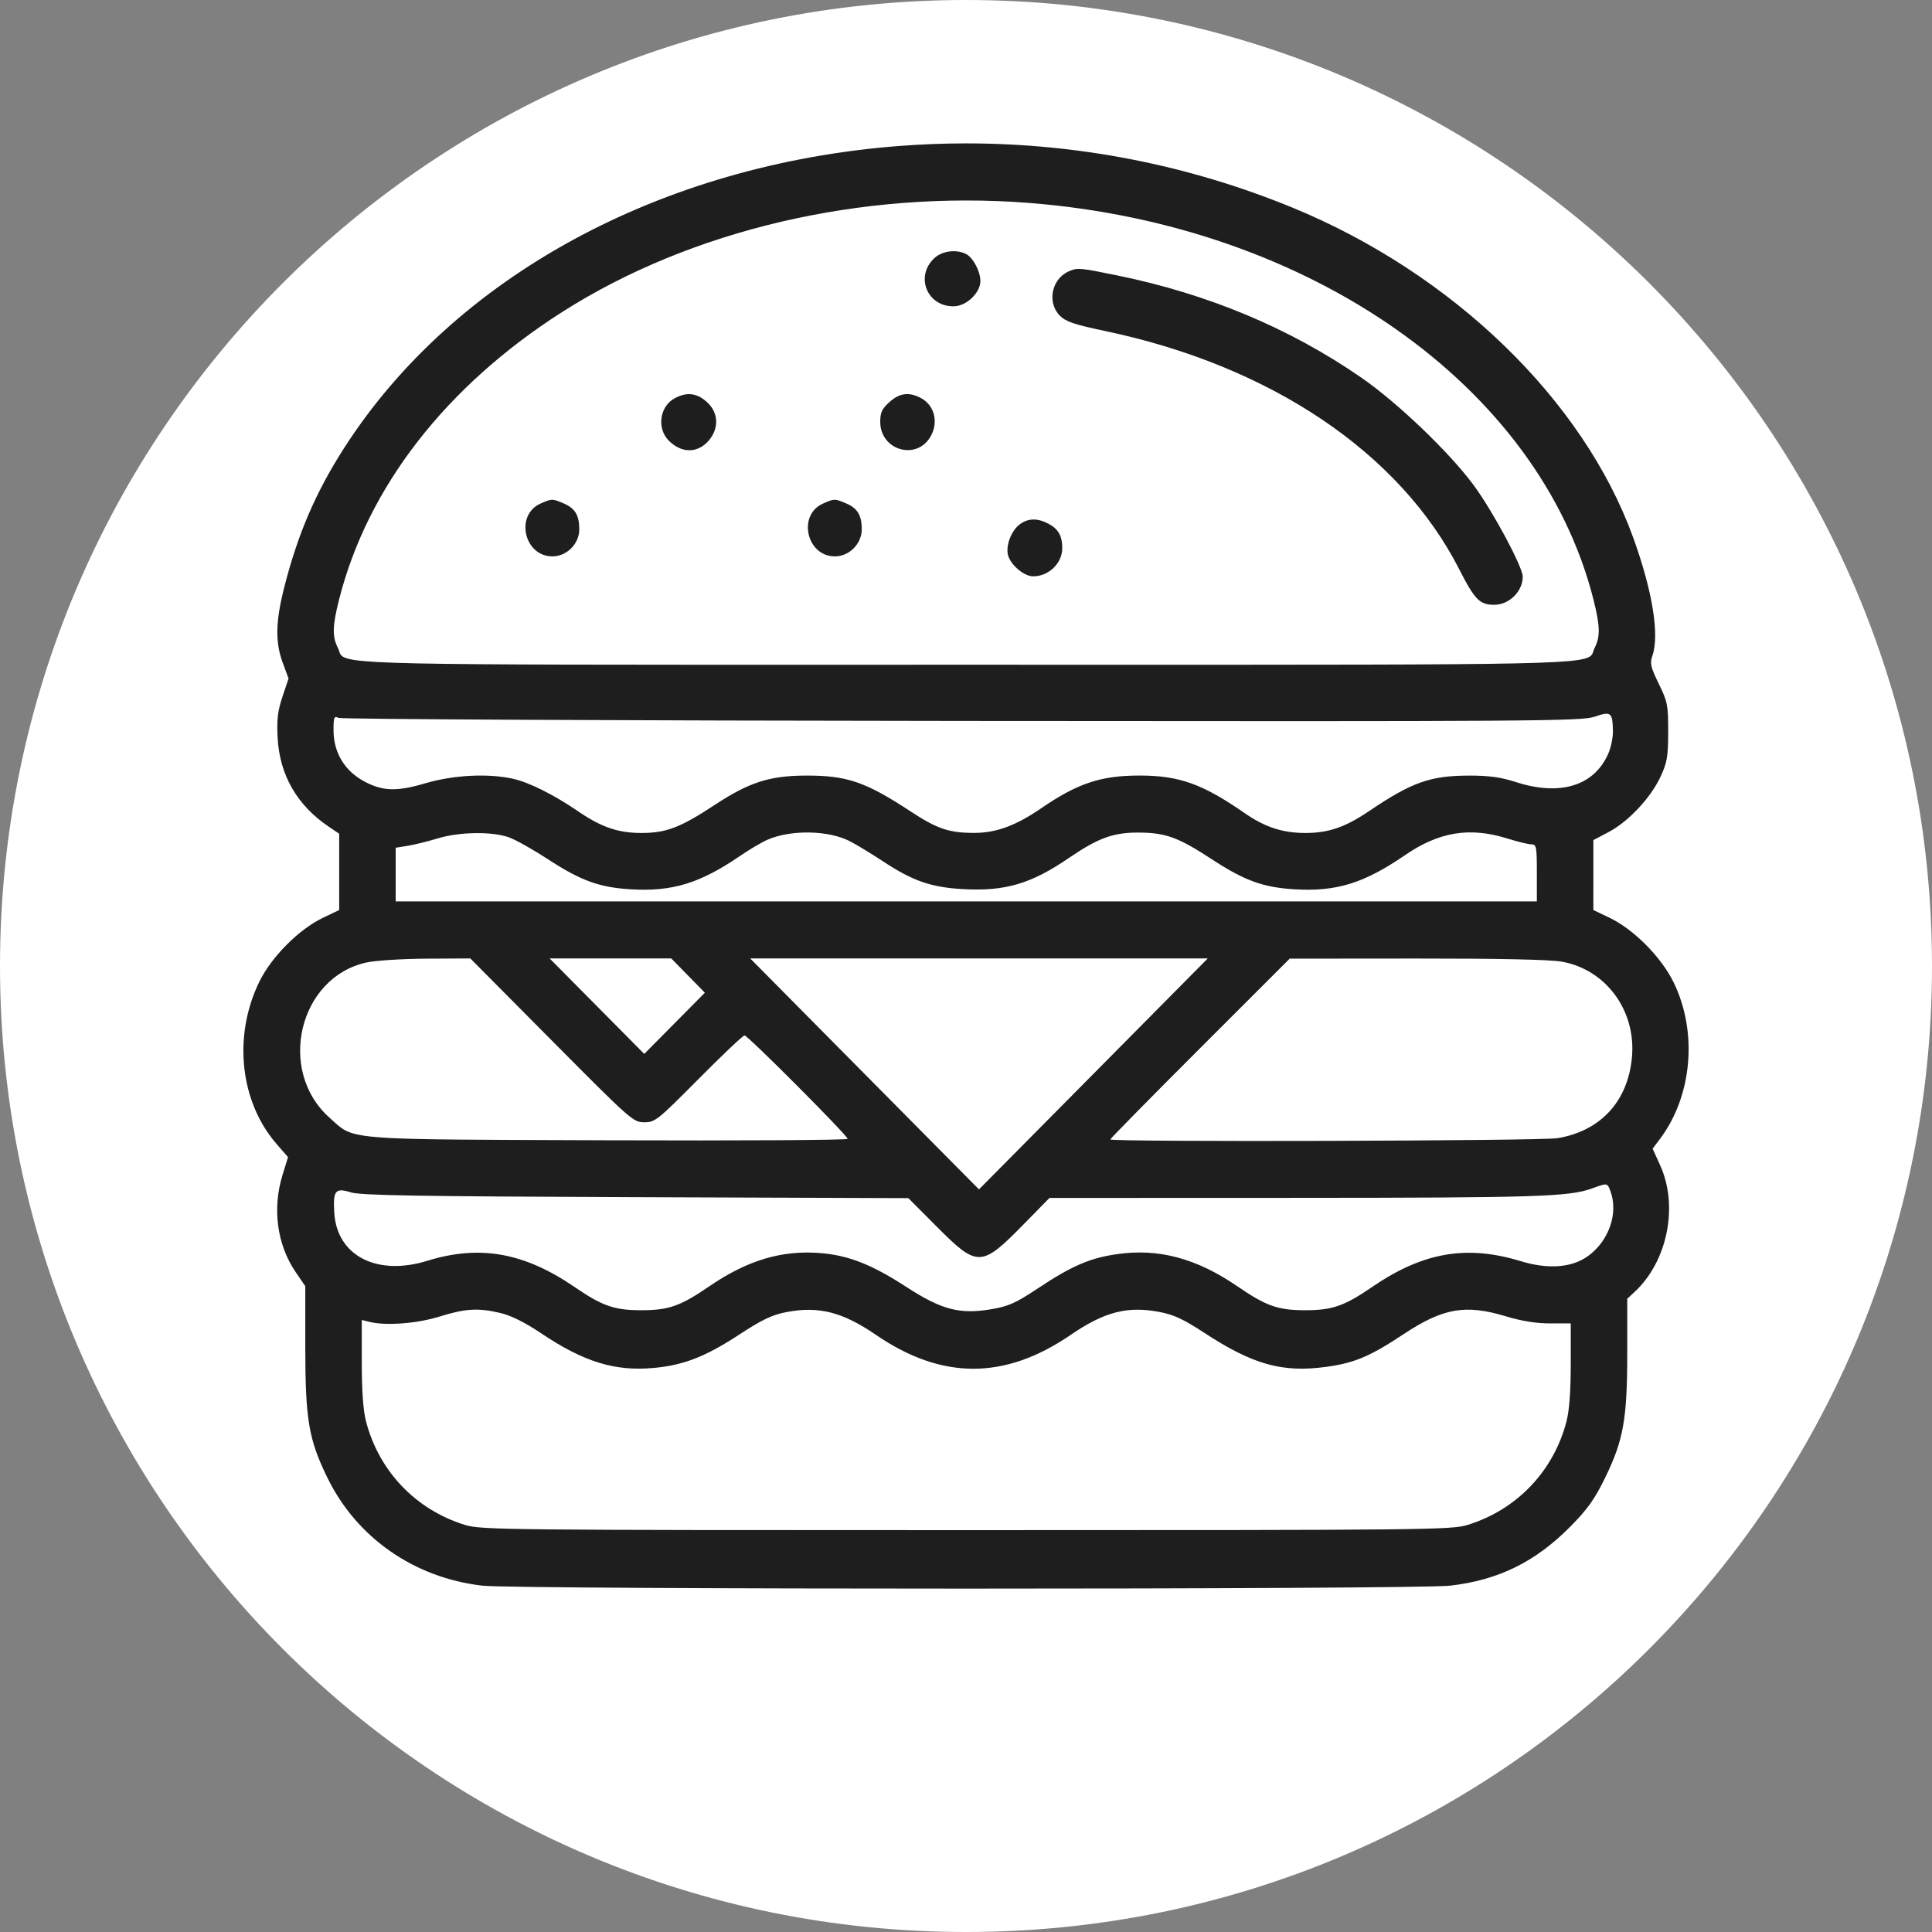 <svg width="512" height="512" viewBox="0 0 512 512" fill="none" xmlns="http://www.w3.org/2000/svg">
    <rect x="0" y="0" width="512" height="512" fill="#808080" stroke="none"/>
    <path d="M512 256C512 397.385 397.385 512 256 512C114.615 512 0 397.385 0 256C0 114.615 114.615 0 256 0C397.385 0 512 114.615 512 256Z" fill="white"/>
    <path fill-rule="evenodd" clip-rule="evenodd" d="M256.055 38C250.119 38 244.169 38.23 238.214 38.691C175.018 43.584 120.307 73.371 91.195 118.731C83.632 130.514 78.857 141.653 75.264 155.895C73.013 164.818 72.925 170.241 74.945 175.69L76.472 179.81L74.867 184.597C73.595 188.393 73.327 190.645 73.572 195.464C74.075 205.316 78.695 213.384 87.079 219.049L89.887 220.946V241.167L85.611 243.211C79.198 246.277 71.897 253.622 68.688 260.241C65.874 266.042 64.5 272.328 64.5 278.5C64.5 287.651 67.521 296.548 73.351 303.233L76.329 306.649L74.874 311.371C72.124 320.288 73.413 329.866 78.333 337.086L80.904 340.858V356.777C80.904 376.141 81.778 381.367 86.719 391.524C94.482 407.482 109.731 418.127 127.823 420.218C136.826 421.261 375.316 421.261 384.319 420.218C397.158 418.734 406.971 413.887 416.292 404.427C420.772 399.879 422.648 397.229 425.422 391.524C430.253 381.593 431.238 375.991 431.238 358.438V344.182L433.212 342.348C441.907 334.276 444.858 319.616 439.961 308.819L437.96 304.408L439.88 301.867C448.47 290.5 449.96 273.482 443.519 260.323C440.236 253.615 432.955 246.281 426.531 243.211L422.255 241.167L422.259 222.634L426.331 220.487C431.542 217.738 437.498 211.377 440.064 205.823C441.819 202.023 442.074 200.521 442.083 193.906C442.091 186.844 441.925 185.992 439.598 181.217C437.411 176.731 437.203 175.807 437.913 173.749C439.825 168.213 437.904 156.489 432.765 142.333C419.55 105.937 384.956 72.464 342.532 55.029C315.099 43.755 285.771 38 256.055 38ZM422.277 158.865C407.971 102.304 347.066 59.547 272.577 53.769C228.404 50.343 183.28 60.874 149.166 82.569C118.273 102.215 97.401 129.069 89.866 158.865C88.093 165.872 88.017 168.708 89.525 171.652C89.693 171.981 89.791 172.286 89.882 172.568C89.953 172.789 90.02 172.999 90.113 173.193C91.538 176.183 99.121 176.182 222.704 176.164C232.999 176.163 244.104 176.161 256.071 176.161C268.039 176.161 279.137 176.163 289.432 176.164C413.013 176.182 420.604 176.183 422.029 173.193C422.123 172.999 422.189 172.789 422.26 172.568C422.351 172.286 422.449 171.981 422.617 171.652C424.125 168.708 424.049 165.872 422.277 158.865ZM252.871 81.168C245.74 81.372 242.397 73.284 247.602 68.415C249.696 66.456 253.546 65.982 256.112 67.369C257.928 68.35 259.814 71.97 259.814 74.476C259.814 77.561 256.171 81.073 252.871 81.168ZM280.87 83.656C277.361 80.114 278.716 73.771 283.394 71.838C285.627 70.916 286.176 70.966 296.125 73C320.175 77.915 341.813 86.98 360.773 100.082C370.344 106.698 383.977 119.739 390.47 128.492C395.539 135.325 403.541 150.215 403.541 152.815C403.541 156.714 399.984 160.251 396.034 160.275C392.162 160.3 390.84 158.97 386.736 150.915C370.974 119.981 336.763 96.946 292.889 87.726C284.674 85.999 282.445 85.245 280.87 83.656ZM177.213 116.754C174.021 113.531 174.816 107.73 178.745 105.58C181.972 103.814 184.646 104.114 187.34 106.545C190.242 109.163 190.603 113.03 188.241 116.223C185.339 120.147 180.791 120.366 177.213 116.754ZM233.273 111.81C233.273 109.316 233.721 108.349 235.702 106.563C238.379 104.147 240.853 103.815 243.986 105.45C247.666 107.372 248.81 111.924 246.571 115.749C242.833 122.136 233.273 119.305 233.273 111.81ZM146.404 147.446C138.865 147.446 136.414 136.45 143.282 133.434C146.279 132.119 146.319 132.119 149.363 133.402C152.382 134.676 153.516 136.552 153.516 140.276C153.516 144.106 150.203 147.446 146.404 147.446ZM221.262 147.446C213.722 147.446 211.272 136.45 218.14 133.434C221.136 132.119 221.176 132.119 224.22 133.402C227.24 134.676 228.374 136.552 228.374 140.276C228.374 144.106 225.062 147.446 221.262 147.446ZM267.082 146.888C266.578 144.231 268.134 140.443 270.382 138.855C272.556 137.317 274.967 137.287 277.795 138.763C280.47 140.16 281.528 142.028 281.506 145.318C281.479 149.309 277.905 152.735 273.77 152.735C271.29 152.735 267.574 149.487 267.082 146.888ZM426.336 199.411C426.974 197.872 427.472 195.327 427.443 193.755C427.35 188.771 426.931 188.437 422.629 189.921C419.137 191.127 407.896 191.203 254.948 191.055C164.782 190.968 90.42 190.605 89.7 190.249C88.538 189.675 88.39 190.044 88.39 193.498C88.39 199.527 91.394 204.428 96.809 207.231C101.576 209.698 105.243 209.778 112.719 207.576C120.178 205.377 129.342 204.907 135.944 206.381C140.237 207.34 146.719 210.572 153.102 214.936C159.38 219.23 163.784 220.746 169.984 220.746C176.565 220.746 180.27 219.326 189.447 213.288C198.536 207.31 203.946 205.571 213.559 205.535C224.422 205.494 229.37 207.184 241.275 215.005C248.404 219.688 251.547 220.743 258.317 220.723C264.047 220.706 269.212 218.794 275.909 214.209C285.656 207.535 291.787 205.507 302.159 205.528C312.558 205.55 318.756 207.782 329.884 215.51C335.197 219.199 339.926 220.746 345.9 220.746C352.073 220.746 356.463 219.243 362.783 214.972C374.192 207.261 379.048 205.545 389.471 205.541C394.639 205.539 397.779 205.975 401.669 207.238C413.575 211.098 422.698 208.204 426.336 199.411ZM234.021 228.275C230.916 226.23 226.952 223.821 225.21 222.926C219.598 220.035 209.753 219.833 203.523 222.481C202.001 223.128 198.76 225.025 196.321 226.697C185.548 234.081 178.22 236.337 167.151 235.674C158.814 235.175 153.887 233.379 145.117 227.644C141.253 225.119 136.636 222.533 134.855 221.898C130.371 220.301 121.756 220.435 115.978 222.192C113.362 222.988 109.79 223.868 108.04 224.148L104.858 224.657V238.881H407.284V231.325C407.284 224.412 407.163 223.768 405.866 223.768C405.085 223.768 402.19 223.064 399.431 222.204C389.487 219.103 381.386 220.424 372.344 226.623C361.457 234.087 354.171 236.339 343.068 235.674C334.73 235.175 329.802 233.379 321.032 227.644C312.166 221.846 308.852 220.653 301.556 220.639C295.018 220.624 290.928 222.13 283.268 227.37C273.273 234.207 266.414 236.235 255.322 235.633C246.789 235.168 241.938 233.493 234.021 228.275ZM170.741 297.411C167.807 297.411 167.249 296.917 146.188 275.702L124.635 253.995L113.063 254.058C106.697 254.093 99.547 254.542 97.173 255.057C79.194 258.955 73.283 283.729 87.351 296.227C87.701 296.538 88.022 296.833 88.326 297.112C89.027 297.754 89.636 298.312 90.297 298.797C94.615 301.96 101.192 301.982 150.749 302.148L161.189 302.185C196.082 302.31 224.631 302.142 224.631 301.81C224.631 300.936 198.18 274.397 197.309 274.397C196.907 274.397 191.438 279.575 185.16 285.903C174.236 296.913 173.614 297.411 170.741 297.411ZM170.732 279.301L186.8 263.081L177.892 253.995H145.661L170.732 279.301ZM259.44 315.203C259.44 315.203 273.086 301.431 289.757 284.599L320.068 253.995H198.811L229.122 284.599C245.793 301.431 259.44 315.203 259.44 315.203ZM432.482 280.229C433.63 267.823 425.606 256.907 413.813 254.834C410.763 254.299 396.856 254.005 375.408 254.023L341.783 254.053L318.016 277.807C304.945 290.872 294.248 301.74 294.248 301.959C294.248 302.685 408.281 302.369 412.751 301.63C424.151 299.745 431.404 291.879 432.482 280.229ZM420.917 332.814C426.43 328.783 428.941 321.406 426.766 315.63L426.74 315.563C426.43 314.739 426.243 314.241 425.887 314.026C425.341 313.699 424.398 314.041 422.009 314.91L421.881 314.957C415.853 317.149 407.172 317.423 343.264 317.446L278.122 317.469L271.401 324.325C260.027 335.924 259.088 335.953 248.211 325.035L240.725 317.521L168.488 317.263C110.828 317.056 95.592 316.8 92.993 315.992C88.847 314.704 88.224 315.474 88.592 321.44C89.291 332.789 99.886 338.254 113.201 334.132C127.113 329.826 138.899 331.919 152.266 341.068C159.658 346.129 162.813 347.224 169.984 347.224C177.202 347.224 180.31 346.133 187.91 340.923C198.083 333.948 207.288 331.21 217.607 332.092C224.966 332.719 231.118 335.159 240.16 341.031C249.556 347.134 254.336 348.383 262.789 346.943C267.267 346.181 269.193 345.316 275.001 341.459C283.99 335.491 288.717 333.434 295.872 332.381C306.958 330.751 317.044 333.43 327.941 340.899C335.576 346.133 338.675 347.224 345.9 347.224C353.072 347.224 356.227 346.129 363.62 341.068C377.091 331.847 388.657 329.837 403.018 334.222C410.335 336.456 416.612 335.962 420.917 332.814ZM143.315 353.277C139.132 350.468 135.443 348.627 132.675 347.97C126.746 346.561 123.356 346.757 116.461 348.908C110.473 350.774 102.177 351.395 97.856 350.3L95.875 349.799V361.056C95.875 368.59 96.244 373.745 96.99 376.636C100.4 389.849 110.165 400.089 123.198 404.115C127.482 405.439 133.625 405.504 256.071 405.504C378.518 405.504 384.66 405.439 388.944 404.115C401.977 400.089 411.742 389.849 415.151 376.636C415.888 373.785 416.266 368.643 416.266 361.517V350.718H410.784C407.102 350.718 403.248 350.098 399.05 348.83C388.349 345.596 382.405 346.642 371.912 353.601C363.019 359.501 358.931 361.218 351.334 362.247C339.789 363.811 331.964 361.608 319.09 353.172C313.65 349.608 311.05 348.401 307.263 347.68C298.779 346.064 292.67 347.64 283.774 353.737C266.281 365.729 249.603 365.729 232.11 353.737C223.308 347.703 216.977 346.088 208.472 347.708C204.603 348.445 202.047 349.665 195.744 353.784C186.937 359.54 181.139 361.794 173.281 362.516C162.933 363.467 154.711 360.932 143.315 353.277Z" fill="#1E1E1E"/>
</svg>

